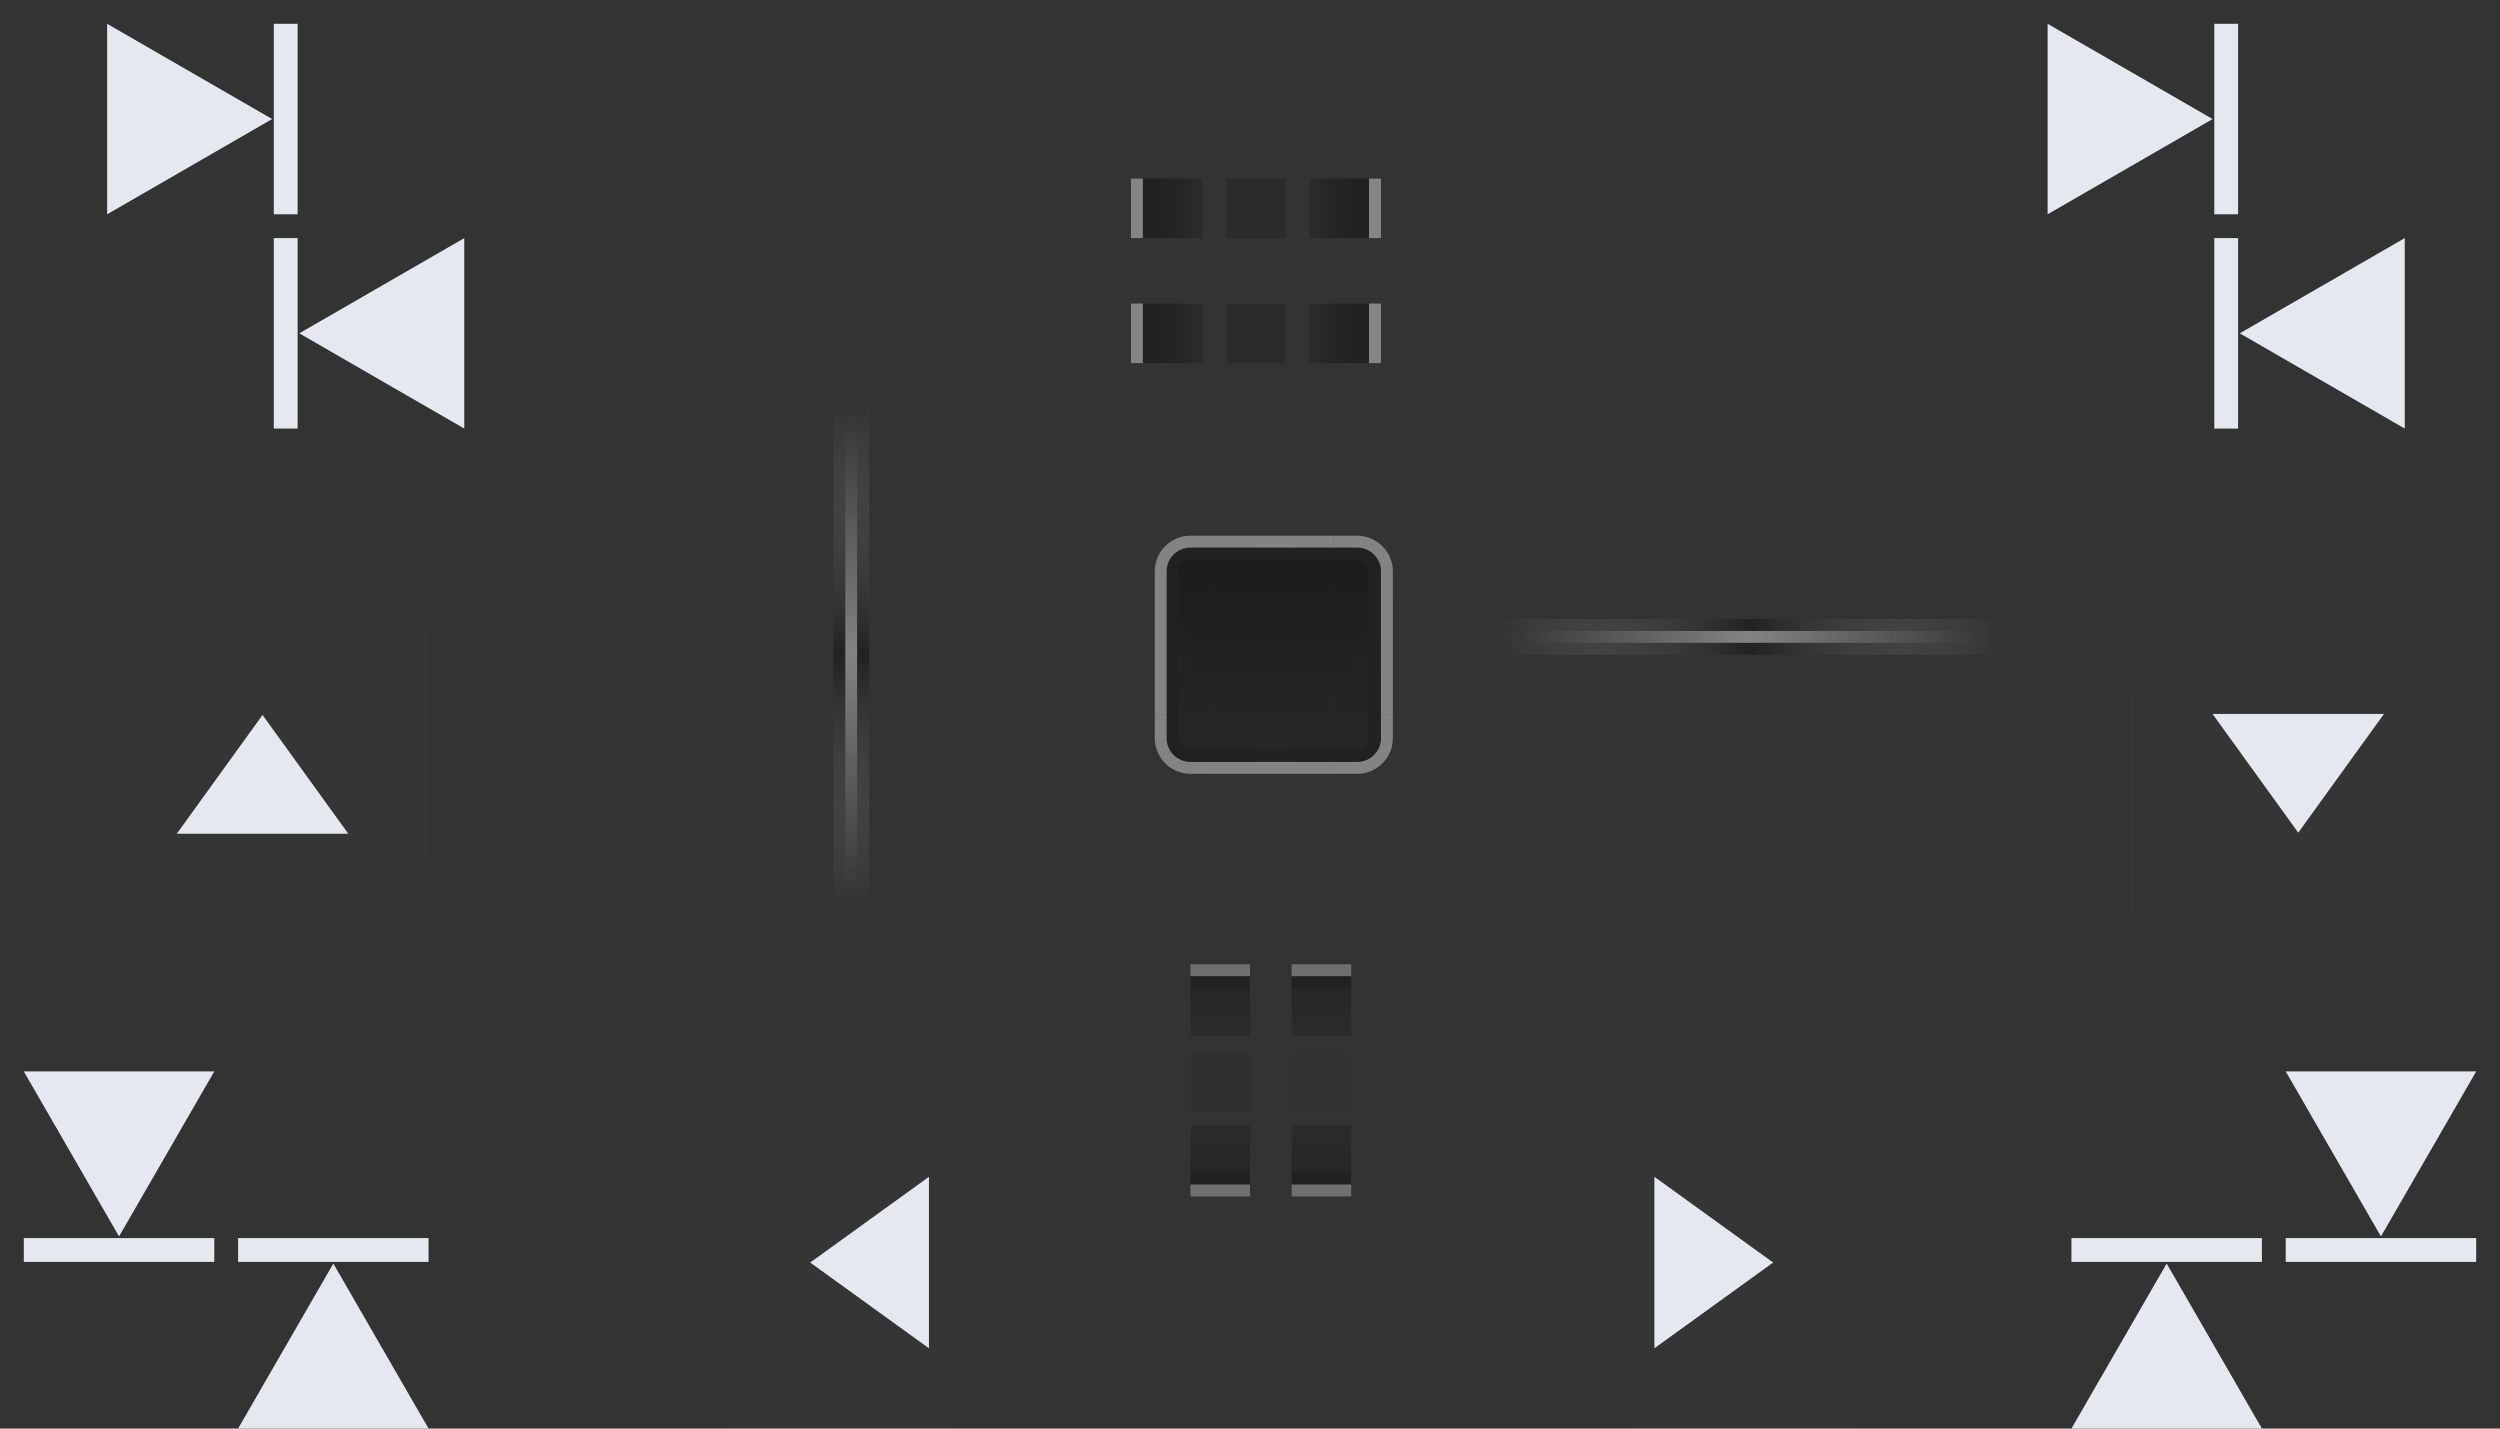 <?xml version="1.0" encoding="UTF-8" standalone="no"?>
<!-- Created with Inkscape (http://www.inkscape.org/) -->

<svg
   width="210"
   height="120"
   id="svg2"
   sodipodi:version="0.32"
   inkscape:version="1.3.2 (091e20ef0f, 2023-11-25)"
   version="1.0"
   sodipodi:docname="containment-controls.svg"
   inkscape:output_extension="org.inkscape.output.svg.inkscape"
   inkscape:export-xdpi="11.25"
   inkscape:export-ydpi="11.25"
   xmlns:inkscape="http://www.inkscape.org/namespaces/inkscape"
   xmlns:sodipodi="http://sodipodi.sourceforge.net/DTD/sodipodi-0.dtd"
   xmlns:xlink="http://www.w3.org/1999/xlink"
   xmlns="http://www.w3.org/2000/svg"
   xmlns:svg="http://www.w3.org/2000/svg"
   xmlns:rdf="http://www.w3.org/1999/02/22-rdf-syntax-ns#"
   xmlns:cc="http://creativecommons.org/ns#"
   xmlns:dc="http://purl.org/dc/elements/1.1/">
  <rect width="100%" height="100%" fill="#333333" stroke="none"/>
  <sodipodi:namedview
     id="base"
     pagecolor="#000000"
     bordercolor="#cc0000"
     borderopacity="1"
     gridtolerance="10000"
     guidetolerance="10"
     objecttolerance="10"
     inkscape:pageopacity="0"
     inkscape:pageshadow="2"
     inkscape:zoom="2.0423215"
     inkscape:cx="110.65839"
     inkscape:cy="86.421263"
     inkscape:document-units="px"
     inkscape:current-layer="layer1"
     width="128px"
     height="128px"
     showgrid="true"
     inkscape:window-width="1920"
     inkscape:window-height="994"
     inkscape:window-x="0"
     inkscape:window-y="0"
     inkscape:snap-nodes="true"
     inkscape:snap-global="true"
     inkscape:window-maximized="1"
     showguides="true"
     inkscape:guide-bbox="true"
     inkscape:snap-page="true"
     inkscape:snap-bbox="true"
     inkscape:snap-bbox-edge-midpoints="true"
     inkscape:pagecheckerboard="true"
     inkscape:showpageshadow="false"
     inkscape:lockguides="true"
     inkscape:deskcolor="#000000">
    <inkscape:grid
       type="xygrid"
       id="grid1231"
       originx="42"
       originy="-5"
       spacingy="1"
       spacingx="1"
       units="px"
       visible="true" />
  </sodipodi:namedview>
  <defs
     id="defs4">
    <linearGradient
       inkscape:collect="always"
       id="linearGradient2385">
      <stop
         style="stop-color:#000000;stop-opacity:1;"
         offset="0"
         id="stop2381" />
      <stop
         style="stop-color:#000000;stop-opacity:0;"
         offset="1"
         id="stop2383" />
    </linearGradient>
    <linearGradient
       id="linearGradient3937">
      <stop
         style="stop-color:#888888;stop-opacity:1;"
         offset="0"
         id="stop3939" />
      <stop
         style="stop-color:#232323;stop-opacity:1;"
         offset="1"
         id="stop3941" />
    </linearGradient>
    <linearGradient
       id="linearGradient3488">
      <stop
         id="stop3490"
         offset="0"
         style="stop-color:#ffffff;stop-opacity:0.784;" />
      <stop
         id="stop3492"
         offset="1"
         style="stop-color:#ffffff;stop-opacity:0.196;" />
    </linearGradient>
    <linearGradient
       id="linearGradient4157">
      <stop
         style="stop-color:#ffffff;stop-opacity:1;"
         offset="0"
         id="stop4159" />
      <stop
         style="stop-color:#b4b4b4;stop-opacity:1;"
         offset="1"
         id="stop4161" />
    </linearGradient>
    <linearGradient
       id="linearGradient6476"
       inkscape:swatch="solid">
      <stop
         id="stop6478"
         offset="0"
         style="stop-color:#ffffff;stop-opacity:1;" />
    </linearGradient>
    <linearGradient
       id="linearGradient6476-1"
       inkscape:swatch="solid">
      <stop
         id="stop6478-5"
         offset="0"
         style="stop-color:#ffffff;stop-opacity:1;" />
    </linearGradient>
    <linearGradient
       id="linearGradient3852-7">
      <stop
         id="stop3854-7"
         offset="0"
         style="stop-color:#000000;stop-opacity:0.078;" />
      <stop
         id="stop3856-1"
         offset="1"
         style="stop-color:#000000;stop-opacity:0.314;" />
    </linearGradient>
    <linearGradient
       id="linearGradient3765-0">
      <stop
         id="stop3767-9"
         offset="0"
         style="stop-color:#fafafa;stop-opacity:1;" />
      <stop
         id="stop3769-1"
         offset="1"
         style="stop-color:#e2e2e2;stop-opacity:0.706;" />
    </linearGradient>
    <style
       type="text/css"
       id="style23" />
    <linearGradient
       inkscape:collect="always"
       xlink:href="#linearGradient4422-9"
       id="linearGradient4746-0"
       gradientUnits="userSpaceOnUse"
       x1="97.5"
       y1="102.5"
       x2="97.5"
       y2="106.5" />
    <linearGradient
       inkscape:collect="always"
       id="linearGradient4422-9">
      <stop
         style="stop-color:#000000;stop-opacity:0.251"
         offset="0"
         id="stop4424-2" />
      <stop
         style="stop-color:#000000;stop-opacity:0;"
         offset="1"
         id="stop4426-8" />
    </linearGradient>
    <linearGradient
       inkscape:collect="always"
       xlink:href="#linearGradient4402-2"
       id="linearGradient4744-1"
       gradientUnits="userSpaceOnUse"
       x1="97.5"
       y1="102.5"
       x2="97.5"
       y2="106.5" />
    <linearGradient
       id="linearGradient4402-2">
      <stop
         style="stop-color:#000000;stop-opacity:1;"
         offset="0"
         id="stop4404-2" />
      <stop
         style="stop-color:#000000;stop-opacity:0;"
         offset="1"
         id="stop4406-7" />
    </linearGradient>
    <linearGradient
       inkscape:collect="always"
       xlink:href="#linearGradient4402-2"
       id="linearGradient968"
       gradientUnits="userSpaceOnUse"
       x1="97.5"
       y1="102.5"
       x2="97.5"
       y2="106.5" />
    <linearGradient
       inkscape:collect="always"
       xlink:href="#linearGradient4422-9"
       id="linearGradient970"
       gradientUnits="userSpaceOnUse"
       x1="97.5"
       y1="102.5"
       x2="97.5"
       y2="106.5" />
    <linearGradient
       inkscape:collect="always"
       xlink:href="#linearGradient4402-2"
       id="linearGradient4438"
       x1="97.5"
       y1="102.5"
       x2="97.5"
       y2="106.5"
       gradientUnits="userSpaceOnUse" />
    <linearGradient
       inkscape:collect="always"
       xlink:href="#linearGradient4402-2"
       id="linearGradient1179"
       gradientUnits="userSpaceOnUse"
       x1="97.5"
       y1="102.5"
       x2="97.5"
       y2="106.5" />
    <linearGradient
       inkscape:collect="always"
       xlink:href="#linearGradient2385"
       id="linearGradient1181"
       gradientUnits="userSpaceOnUse"
       x1="97.5"
       y1="102.5"
       x2="97.5"
       y2="106.5" />
    <linearGradient
       inkscape:collect="always"
       xlink:href="#linearGradient4402-2"
       id="linearGradient1183"
       gradientUnits="userSpaceOnUse"
       x1="97.5"
       y1="102.5"
       x2="97.5"
       y2="106.5" />
    <radialGradient
       inkscape:collect="always"
       xlink:href="#linearGradient4213"
       id="radialGradient2719"
       gradientUnits="userSpaceOnUse"
       gradientTransform="matrix(2.625,0,0,2.208,-241,-197.903)"
       cx="88"
       cy="93.5"
       fx="88"
       fy="93.5"
       r="8" />
    <linearGradient
       id="linearGradient4213">
      <stop
         id="stop4215"
         offset="0"
         style="stop-color:#ffffff;stop-opacity:0.392;" />
      <stop
         id="stop4217"
         offset="1"
         style="stop-color:#ffffff;stop-opacity:0;" />
    </linearGradient>
    <radialGradient
       inkscape:collect="always"
       xlink:href="#linearGradient3272"
       id="radialGradient2716"
       gradientUnits="userSpaceOnUse"
       gradientTransform="matrix(2.625,0,0,2.208,-241,-196.903)"
       cx="88"
       cy="93.5"
       fx="88"
       fy="93.5"
       r="8" />
    <linearGradient
       id="linearGradient3272">
      <stop
         style="stop-color:#000000;stop-opacity:0.353;"
         offset="0"
         id="stop3274" />
      <stop
         style="stop-color:#ffffff;stop-opacity:0;"
         offset="1"
         id="stop3276" />
    </linearGradient>
    <radialGradient
       inkscape:collect="always"
       xlink:href="#linearGradient3272"
       id="radialGradient2723"
       gradientUnits="userSpaceOnUse"
       gradientTransform="matrix(2.625,0,0,2.208,-241,-198.903)"
       cx="88"
       cy="93.5"
       fx="88"
       fy="93.5"
       r="8" />
    <radialGradient
       inkscape:collect="always"
       xlink:href="#linearGradient4213"
       id="radialGradient2704"
       gradientUnits="userSpaceOnUse"
       gradientTransform="matrix(2.625,0,0,2.208,-199,-173.903)"
       cx="88"
       cy="93.5"
       fx="88"
       fy="93.5"
       r="8" />
    <radialGradient
       inkscape:collect="always"
       xlink:href="#linearGradient3272"
       id="radialGradient2701"
       gradientUnits="userSpaceOnUse"
       gradientTransform="matrix(2.625,0,0,2.208,-199,-172.903)"
       cx="88"
       cy="93.5"
       fx="88"
       fy="93.5"
       r="8" />
    <radialGradient
       inkscape:collect="always"
       xlink:href="#linearGradient3272"
       id="radialGradient2708"
       gradientUnits="userSpaceOnUse"
       gradientTransform="matrix(2.625,0,0,2.208,-199,-174.903)"
       cx="88"
       cy="93.5"
       fx="88"
       fy="93.5"
       r="8" />
    <linearGradient
       inkscape:collect="always"
       xlink:href="#linearGradient4402-2"
       id="linearGradient4278"
       x1="13"
       y1="2"
       x2="13"
       y2="15"
       gradientUnits="userSpaceOnUse" />
    <linearGradient
       inkscape:collect="always"
       xlink:href="#linearGradient4402-2"
       id="linearGradient4258"
       x1="61"
       y1="5.3"
       x2="61"
       y2="17"
       gradientUnits="userSpaceOnUse" />
    <linearGradient
       inkscape:collect="always"
       xlink:href="#linearGradient4402-2"
       id="linearGradient4248"
       x1="106"
       y1="32"
       x2="106"
       y2="45"
       gradientUnits="userSpaceOnUse" />
    <linearGradient
       inkscape:collect="always"
       xlink:href="#linearGradient4402-2"
       id="linearGradient4220"
       x1="64"
       y1="14.3"
       x2="51"
       y2="14.3"
       gradientUnits="userSpaceOnUse" />
    <linearGradient
       inkscape:collect="always"
       xlink:href="#linearGradient4402-2"
       id="linearGradient4268"
       x1="62"
       y1="5.3"
       x2="62"
       y2="17"
       gradientUnits="userSpaceOnUse" />
    <linearGradient
       inkscape:collect="always"
       xlink:href="#linearGradient4402-2"
       id="linearGradient1362"
       gradientUnits="userSpaceOnUse"
       x1="106"
       y1="32"
       x2="106"
       y2="45" />
  </defs>
  <g
     id="layer1"
     inkscape:groupmode="layer"
     inkscape:label="Layer 1"
     transform="translate(42,-5)">
    <rect
       y="-5"
       x="5"
       height="5"
       width="5"
       id="hint-tile-center"
       style="opacity:0.01;fill:#008080;fill-opacity:1;fill-rule:nonzero;stroke:none;stroke-width:0.941;stroke-linecap:round;stroke-linejoin:round;stroke-miterlimit:4;stroke-dasharray:none;stroke-dashoffset:0;stroke-opacity:1" />
    <g
       id="g4025"
       style="fill:#ffffff;fill-opacity:1"
       transform="rotate(-90,85.721,51.279)" />
    <g
       inkscape:label="#g5494"
       transform="matrix(0.74,0,0,0.74,204.53,140.2)"
       id="south-offsetslider"
       style="fill:#e5e9ef;fill-opacity:1">
      <rect
         style="opacity:0.01;fill:#e5e9ef;fill-opacity:1;stroke:none"
         id="rect3080"
         width="28"
         height="19"
         x="-40"
         y="56"
         transform="matrix(1.352,0,0,1.352,-37.218,-180.077)" />
      <path
         style="color:#eff0f1;fill:#e5e9ef;fill-opacity:1;stroke:none"
         inkscape:transform-center-y="0.9853864"
         d="m -72.266,-88.185 9.733,-13.48 h -19.466 z"
         id="path5500"
         inkscape:connector-curvature="0"
         class="ColorScheme-Background" />
    </g>
    <g
       id="north-offsetslider"
       transform="matrix(0.74,0,0,-0.74,33.53,-0.2)"
       inkscape:label="#g5494"
       style="fill:#e5e9ef;fill-opacity:1">
      <rect
         transform="matrix(1.352,0,0,1.352,-37.218,-180.077)"
         y="56"
         x="-40"
         height="19"
         width="28"
         id="rect3853"
         style="opacity:0.01;fill:#e5e9ef;fill-opacity:1;stroke:none" />
      <path
         class="ColorScheme-Background"
         inkscape:connector-curvature="0"
         id="path3855"
         d="m -72.266,-88.185 9.733,-13.48 h -19.466 z"
         inkscape:transform-center-y="0.9853864"
         style="color:#eff0f1;fill:#e5e9ef;fill-opacity:1;stroke:none" />
    </g>
    <g
       inkscape:label="#g5494"
       transform="matrix(0,0.74,0.74,0,172.2,164.53)"
       id="east-offsetslider"
       style="fill:#e5e9ef;fill-opacity:1">
      <rect
         style="opacity:0.01;fill:#e5e9ef;fill-opacity:1;stroke:none"
         id="rect3881"
         width="28"
         height="19"
         x="-40"
         y="56"
         transform="matrix(1.352,0,0,1.352,-37.218,-180.077)" />
      <path
         style="color:#eff0f1;fill:#e5e9ef;fill-opacity:1;stroke:none"
         inkscape:transform-center-y="0.9853864"
         d="m -72.266,-88.185 9.733,-13.48 h -19.466 z"
         id="path3883"
         inkscape:connector-curvature="0"
         class="ColorScheme-Background" />
    </g>
    <g
       id="west-offsetslider"
       transform="matrix(0,0.74,-0.74,0,-39.2,164.53)"
       inkscape:label="#g5494"
       style="fill:#e5e9ef;fill-opacity:1">
      <rect
         transform="matrix(1.352,0,0,1.352,-37.218,-180.077)"
         y="56"
         x="-40"
         height="19"
         width="28"
         id="rect3909"
         style="opacity:0.01;fill:#e5e9ef;fill-opacity:1;stroke:none" />
      <path
         class="ColorScheme-Background"
         inkscape:connector-curvature="0"
         id="path3911"
         d="m -72.266,-88.185 9.733,-13.48 h -19.466 z"
         inkscape:transform-center-y="0.9853864"
         style="color:#eff0f1;fill:#e5e9ef;fill-opacity:1;stroke:none" />
    </g>
    <rect
       y="30.5"
       x="61"
       height="5"
       width="5"
       id="west-center"
       style="fill:#000000;fill-opacity:0.157;stroke:none"
       inkscape:label="#west-center" />
    <g
       id="west-right"
       transform="rotate(90,119.5,55)"
       inkscape:label="#g4702">
      <rect
         style="fill:#000000;fill-opacity:0.353;stroke:none"
         id="rect4704"
         width="5"
         height="1"
         x="95"
         y="101.5" />
      <rect
         y="102.5"
         x="95"
         height="4"
         width="5"
         id="rect4706"
         style="fill:#000000;fill-opacity:0.157;stroke:none" />
      <rect
         y="100.5"
         x="95"
         height="1"
         width="5"
         id="rect4708"
         style="fill:#ffffff;fill-opacity:0.4;stroke:none" />
      <rect
         style="opacity:0.25;fill:url(#linearGradient968);fill-opacity:1;stroke:none"
         id="rect4710"
         width="5"
         height="4"
         x="95"
         y="102.5" />
    </g>
    <g
       transform="matrix(0,1,1,0,-47.5,-64.5)"
       id="west-left"
       inkscape:label="#west-left">
      <rect
         y="101.5"
         x="95"
         height="1"
         width="5"
         id="rect4714"
         style="fill:#000000;fill-opacity:0.353;stroke:none" />
      <rect
         style="fill:#000000;fill-opacity:0.157;stroke:none"
         id="rect4716"
         width="5"
         height="4"
         x="95"
         y="102.5" />
      <rect
         style="fill:#ffffff;fill-opacity:0.4;stroke:none"
         id="rect4718"
         width="5"
         height="1"
         x="95"
         y="100.5" />
      <rect
         y="102.5"
         x="95"
         height="4"
         width="5"
         id="rect4720"
         style="fill:url(#linearGradient970);fill-opacity:1;stroke:none" />
    </g>
    <rect
       y="20"
       x="61"
       height="5"
       width="5"
       id="east-center"
       style="fill:#000000;fill-opacity:0.157;stroke:none"
       inkscape:label="#east-center" />
    <g
       id="east-right"
       transform="rotate(90,124.75,49.75)"
       inkscape:label="#east-right">
      <rect
         style="fill:#000000;fill-opacity:0.353;stroke:none"
         id="rect4704-0"
         width="5"
         height="1"
         x="95"
         y="101.5" />
      <rect
         y="102.5"
         x="95"
         height="4"
         width="5"
         id="rect4706-3"
         style="fill:#000000;fill-opacity:0.157;stroke:none" />
      <rect
         y="100.5"
         x="95"
         height="1"
         width="5"
         id="rect4708-0"
         style="fill:#ffffff;fill-opacity:0.4;stroke:none" />
      <rect
         style="opacity:0.25;fill:url(#linearGradient4744-1);fill-opacity:1;stroke:none"
         id="rect4710-7"
         width="5"
         height="4"
         x="95"
         y="102.5" />
    </g>
    <g
       transform="matrix(0,1,1,0,-47.5,-75)"
       id="east-left"
       inkscape:label="#east-left">
      <rect
         y="101.5"
         x="95"
         height="1"
         width="5"
         id="rect4714-9"
         style="fill:#000000;fill-opacity:0.353;stroke:none" />
      <rect
         style="fill:#000000;fill-opacity:0.157;stroke:none"
         id="rect4716-8"
         width="5"
         height="4"
         x="95"
         y="102.5" />
      <rect
         style="fill:#ffffff;fill-opacity:0.4;stroke:none"
         id="rect4718-5"
         width="5"
         height="1"
         x="95"
         y="100.5" />
      <rect
         y="102.5"
         x="95"
         height="4"
         width="5"
         id="rect4720-8"
         style="fill:url(#linearGradient4746-0);fill-opacity:1;stroke:none" />
    </g>
    <rect
       style="fill:#000000;fill-opacity:0.054;stroke:none"
       id="south-center"
       width="5"
       height="5"
       x="58"
       y="93.5" />
    <g
       transform="translate(-37,-14.5)"
       id="south-top">
      <rect
         y="101.5"
         x="95"
         height="1"
         width="5"
         id="rect4079"
         style="fill:#000000;fill-opacity:0.353;stroke:none" />
      <rect
         style="fill:#000000;fill-opacity:0.157;stroke:none"
         id="rect4081"
         width="5"
         height="4"
         x="95"
         y="102.5" />
      <rect
         style="fill:#ffffff;fill-opacity:0.3;stroke:none"
         id="rect4298"
         width="5"
         height="1"
         x="95"
         y="100.5" />
      <rect
         y="102.5"
         x="95"
         height="4"
         width="5"
         id="rect4400"
         style="opacity:0.1;fill:url(#linearGradient1179);fill-opacity:1;stroke:none" />
    </g>
    <g
       id="south-bottom"
       transform="matrix(1,0,0,-1,-37,206)">
      <rect
         style="fill:#000000;fill-opacity:0.353;stroke:none"
         id="rect4203"
         width="5"
         height="1"
         x="95"
         y="101.5" />
      <rect
         y="102.5"
         x="95"
         height="4"
         width="5"
         id="rect4205"
         style="fill:#000000;fill-opacity:0.157;stroke:none" />
      <rect
         y="100.5"
         x="95"
         height="1"
         width="5"
         id="rect4300"
         style="fill:#ffffff;fill-opacity:0.3;stroke:none" />
      <rect
         style="opacity:0.1;fill:url(#linearGradient1181);fill-opacity:1;stroke:none"
         id="rect4420"
         width="5"
         height="4"
         x="95"
         y="102.5" />
    </g>
    <rect
       style="fill:#000000;fill-opacity:0.05;stroke:none"
       id="north-center"
       width="5"
       height="5"
       x="66.5"
       y="93.5"
       inkscape:label="#south-center" />
    <g
       transform="translate(-28.5,-14.5)"
       id="north-top">
      <rect
         y="101.5"
         x="95"
         height="1"
         width="5"
         id="rect4079-3"
         style="fill:#000000;fill-opacity:0.353;stroke:none" />
      <rect
         style="fill:#000000;fill-opacity:0.157;stroke:none"
         id="rect4081-7"
         width="5"
         height="4"
         x="95"
         y="102.5" />
      <rect
         style="fill:#ffffff;fill-opacity:0.3;stroke:none"
         id="rect4298-3"
         width="5"
         height="1"
         x="95"
         y="100.5" />
      <rect
         y="102.5"
         x="95"
         height="4"
         width="5"
         id="rect4410"
         style="opacity:0.1;fill:url(#linearGradient1183);fill-opacity:1;stroke:none" />
    </g>
    <g
       id="north-bottom"
       transform="matrix(1,0,0,-1,-28.5,206)"
       inkscape:label="#south-bottom">
      <rect
         style="fill:#000000;fill-opacity:0.353;stroke:none"
         id="rect4203-5"
         width="5"
         height="1"
         x="95"
         y="101.5" />
      <rect
         y="102.5"
         x="95"
         height="4"
         width="5"
         id="rect4205-7"
         style="fill:#000000;fill-opacity:0.157;stroke:none" />
      <rect
         y="100.5"
         x="95"
         height="1"
         width="5"
         id="rect4300-8"
         style="fill:#ffffff;fill-opacity:0.3;stroke:none" />
      <rect
         style="opacity:0.1;fill:url(#linearGradient4438);fill-opacity:1;stroke:none"
         id="rect4430"
         width="5"
         height="4"
         x="95"
         y="102.5" />
    </g>
    <g
       id="vertical-centerindicator"
       transform="translate(73,26)">
      <rect
         style="fill:url(#radialGradient2704);fill-opacity:1;fill-rule:nonzero;stroke:none"
         id="rect4223"
         width="42"
         height="1"
         x="11"
         y="32" />
      <rect
         y="33"
         x="11"
         height="1"
         width="42"
         id="rect4209"
         style="fill:url(#radialGradient2701);fill-opacity:1;fill-rule:nonzero;stroke:none" />
      <rect
         style="fill:url(#radialGradient2708);fill-opacity:1;fill-rule:nonzero;stroke:none"
         id="rect2706"
         width="42"
         height="1"
         x="11"
         y="31" />
    </g>
    <g
       id="horizontal-centerindicator"
       transform="translate(21,50)">
      <rect
         transform="rotate(-90)"
         y="8"
         x="-31"
         height="1"
         width="42"
         id="rect4227"
         style="fill:url(#radialGradient2719);fill-opacity:1;fill-rule:nonzero;stroke:none" />
      <rect
         transform="rotate(-90)"
         style="fill:url(#radialGradient2716);fill-opacity:1;fill-rule:nonzero;stroke:none"
         id="rect4229"
         width="42"
         height="1"
         x="-31"
         y="9" />
      <rect
         y="7"
         x="-31"
         height="1"
         width="42"
         id="rect2721"
         style="fill:url(#radialGradient2723);fill-opacity:1;fill-rule:nonzero;stroke:none"
         transform="rotate(-90)" />
    </g>
    <g
       transform="translate(-35,20)"
       id="base-topright">
      <path
         style="fill:#000000;fill-opacity:0.275;stroke:none"
         d="m 105,32 v 3 h 3 v -2 c 0,-0.554 -0.446,-1 -1,-1 z"
         id="path4903"
         inkscape:connector-curvature="0" />
      <path
         sodipodi:nodetypes="ccssccssc"
         style="fill:#ffffff;fill-opacity:0.392;stroke:none"
         d="m 105,30 v 1 h 2 c 1.108,0 2,0.892 2,2 v 2 h 1 v -2 c 0,-1.662 -1.338,-3 -3,-3 z"
         id="path4905"
         inkscape:connector-curvature="0" />
      <path
         inkscape:connector-curvature="0"
         id="path4907"
         d="m 105,31 v 1 h 2 c 0.554,0 1,0.446 1,1 v 2 h 1 v -2 c 0,-1.108 -0.892,-2 -2,-2 z"
         style="fill:#000000;fill-opacity:0.353;stroke:none"
         sodipodi:nodetypes="ccssccssc" />
      <path
         inkscape:connector-curvature="0"
         id="path4230"
         d="m 105,32 v 3 h 3 v -2 c 0,-0.554 -0.446,-1 -1,-1 z"
         style="opacity:0.25;fill:url(#linearGradient1362);fill-opacity:1;stroke:none" />
    </g>
    <g
       transform="matrix(1,0,0,1.111,9,46.111)"
       id="base-right">
      <path
         inkscape:connector-curvature="0"
         style="fill:#ffffff;fill-opacity:0.392;stroke:none"
         d="m 65,8 h 1 v 9 h -1 z"
         id="path4911" />
      <path
         id="path4913"
         d="m 61,8 h 3 v 9 h -3 z"
         style="fill:#000000;fill-opacity:0.275;stroke:none"
         inkscape:connector-curvature="0" />
      <path
         id="path4915"
         d="m 64,8 h 1 v 9 h -1 z"
         style="fill:#000000;fill-opacity:0.353;stroke:none"
         inkscape:connector-curvature="0" />
      <path
         inkscape:connector-curvature="0"
         style="opacity:0.25;fill:url(#linearGradient4268);fill-opacity:1;stroke:none"
         d="m 61,8 h 3 v 9 h -3 z"
         id="path4260" />
    </g>
    <g
       id="base-bottomright"
       transform="matrix(1,0,0,-1,-35,100)">
      <path
         inkscape:connector-curvature="0"
         id="path4919"
         d="m 105,32 v 3 h 3 v -2 c 0,-0.554 -0.446,-1 -1,-1 z"
         style="fill:#000000;fill-opacity:0.275;stroke:none" />
      <path
         inkscape:connector-curvature="0"
         id="path4921"
         d="m 105,30 v 1 h 2 c 1.108,0 2,0.892 2,2 v 2 h 1 v -2 c 0,-1.662 -1.338,-3 -3,-3 z"
         style="fill:#ffffff;fill-opacity:0.392;stroke:none"
         sodipodi:nodetypes="ccssccssc" />
      <path
         sodipodi:nodetypes="ccssccssc"
         style="fill:#000000;fill-opacity:0.353;stroke:none"
         d="m 105,31 v 1 h 2 c 0.554,0 1,0.446 1,1 v 2 h 1 v -2 c 0,-1.108 -0.892,-2 -2,-2 z"
         id="path4923"
         inkscape:connector-curvature="0" />
    </g>
    <g
       id="base-top"
       transform="matrix(0,-1,1.111,0,51.111,116)">
      <path
         id="path4927"
         d="m 65,8 h 1 v 9 h -1 z"
         style="fill:#ffffff;fill-opacity:0.392;stroke:none"
         inkscape:connector-curvature="0" />
      <path
         inkscape:connector-curvature="0"
         style="fill:#000000;fill-opacity:0.275;stroke:none"
         d="m 61,8 h 3 v 9 h -3 z"
         id="path4929" />
      <path
         inkscape:connector-curvature="0"
         style="fill:#000000;fill-opacity:0.353;stroke:none"
         d="m 64,8 h 1 v 9 h -1 z"
         id="path4931" />
      <path
         id="path4212"
         d="m 61,8 h 3 v 9 h -3 z"
         style="opacity:0.25;fill:url(#linearGradient4220);fill-opacity:1;stroke:none"
         inkscape:connector-curvature="0" />
    </g>
    <g
       id="base-topleft"
       transform="matrix(-1,0,0,1,165,20)">
      <path
         inkscape:connector-curvature="0"
         id="path4935"
         d="m 105,32 v 3 h 3 v -2 c 0,-0.554 -0.446,-1 -1,-1 z"
         style="fill:#000000;fill-opacity:0.275;stroke:none" />
      <path
         inkscape:connector-curvature="0"
         id="path4937"
         d="m 105,30 v 1 h 2 c 1.108,0 2,0.892 2,2 v 2 h 1 v -2 c 0,-1.662 -1.338,-3 -3,-3 z"
         style="fill:#ffffff;fill-opacity:0.392;stroke:none"
         sodipodi:nodetypes="ccssccssc" />
      <path
         sodipodi:nodetypes="ccssccssc"
         style="fill:#000000;fill-opacity:0.353;stroke:none"
         d="m 105,31 v 1 h 2 c 0.554,0 1,0.446 1,1 v 2 h 1 v -2 c 0,-1.108 -0.892,-2 -2,-2 z"
         id="path4939"
         inkscape:connector-curvature="0" />
      <path
         style="opacity:0.25;fill:url(#linearGradient4248);fill-opacity:1;stroke:none"
         d="m 105,32 v 3 h 3 v -2 c 0,-0.554 -0.446,-1 -1,-1 z"
         id="path4240"
         inkscape:connector-curvature="0" />
    </g>
    <g
       id="base-left"
       transform="matrix(-1,0,0,1.111,121,46.111)">
      <path
         id="path4943"
         d="m 65,8 h 1 v 9 h -1 z"
         style="fill:#ffffff;fill-opacity:0.392;stroke:none"
         inkscape:connector-curvature="0" />
      <path
         inkscape:connector-curvature="0"
         style="fill:#000000;fill-opacity:0.275;stroke:none"
         d="m 61,8 h 3 v 9 h -3 z"
         id="path4945" />
      <path
         inkscape:connector-curvature="0"
         style="fill:#000000;fill-opacity:0.353;stroke:none"
         d="m 64,8 h 1 v 9 h -1 z"
         id="path4947" />
      <path
         id="path4250"
         d="m 61,8 h 3 v 9 h -3 z"
         style="opacity:0.25;fill:url(#linearGradient4258);fill-opacity:1;stroke:none"
         inkscape:connector-curvature="0" />
    </g>
    <g
       transform="rotate(180,82.5,50)"
       id="base-bottomleft">
      <path
         style="fill:#000000;fill-opacity:0.275;stroke:none"
         d="m 105,32 v 3 h 3 v -2 c 0,-0.554 -0.446,-1 -1,-1 z"
         id="path4951"
         inkscape:connector-curvature="0" />
      <path
         sodipodi:nodetypes="ccssccssc"
         style="fill:#ffffff;fill-opacity:0.392;stroke:none"
         d="m 105,30 v 1 h 2 c 1.108,0 2,0.892 2,2 v 2 h 1 v -2 c 0,-1.662 -1.338,-3 -3,-3 z"
         id="path4953"
         inkscape:connector-curvature="0" />
      <path
         inkscape:connector-curvature="0"
         id="path4955"
         d="m 105,31 v 1 h 2 c 0.554,0 1,0.446 1,1 v 2 h 1 v -2 c 0,-1.108 -0.892,-2 -2,-2 z"
         style="fill:#000000;fill-opacity:0.353;stroke:none"
         sodipodi:nodetypes="ccssccssc" />
    </g>
    <g
       transform="matrix(0,1,1.111,0,51.111,4)"
       id="base-bottom">
      <path
         inkscape:connector-curvature="0"
         style="fill:#ffffff;fill-opacity:0.392;stroke:none"
         d="m 65,8 h 1 v 9 h -1 z"
         id="path4959" />
      <path
         id="path4961"
         d="m 61,8 h 3 v 9 h -3 z"
         style="fill:#000000;fill-opacity:0.275;stroke:none"
         inkscape:connector-curvature="0" />
      <path
         id="path4963"
         d="m 64,8 h 1 v 9 h -1 z"
         style="fill:#000000;fill-opacity:0.353;stroke:none"
         inkscape:connector-curvature="0" />
    </g>
    <rect
       y="67"
       x="63.5"
       height="3"
       width="3"
       id="base-hint-bottom-margin"
       style="opacity:0.01;fill:#008080;fill-opacity:1;fill-rule:nonzero;stroke:none" />
    <rect
       style="opacity:0.01;fill:#008080;fill-opacity:1;fill-rule:nonzero;stroke:none"
       id="base-hint-right-margin"
       width="3"
       height="3"
       x="72"
       y="58.5" />
    <rect
       y="58.5"
       x="55"
       height="3"
       width="3"
       id="base-hint-left-margin"
       style="opacity:0.01;fill:#008080;fill-opacity:1;fill-rule:nonzero;stroke:none" />
    <rect
       style="opacity:0.01;fill:#008080;fill-opacity:1;fill-rule:nonzero;stroke:none"
       id="base-hint-top-margin"
       width="3"
       height="3"
       x="63.5"
       y="50" />
    <g
       id="base-center"
       transform="translate(55,50)">
      <path
         style="fill:#000000;fill-opacity:0.275;stroke:none"
         d="M 5,5 H 15 V 15 H 5 Z"
         id="path4286"
         inkscape:connector-curvature="0" />
      <path
         inkscape:connector-curvature="0"
         id="path4270"
         d="M 5,5 H 15 V 15 H 5 Z"
         style="opacity:0.25;fill:url(#linearGradient4278);fill-opacity:1;stroke:none" />
    </g>
    <g
       id="north-minslider"
       transform="translate(130,5)"
       style="fill:currentColor">
      <rect
         style="fill:none"
         width="30"
         height="19"
         id="rect893"
         x="0"
         y="0" />
      <path
         style="fill:#e5e9ef;fill-opacity:1"
         d="M 0,2 V 18 L 13.86,10"
         id="path895" />
      <rect
         x="14"
         y="2"
         width="2"
         height="16"
         id="rect897"
         style="fill:#e5e9ef;fill-opacity:1" />
    </g>
    <g
       id="north-maxslider"
       transform="translate(130,24)"
       style="fill:currentColor">
      <rect
         style="fill:none"
         width="30"
         height="19"
         id="rect900"
         x="0"
         y="0" />
      <path
         style="fill:#e5e9ef;fill-opacity:1"
         d="M 30,1 V 17 L 16.14,9"
         id="path902" />
      <rect
         x="14"
         y="1"
         width="2"
         height="16"
         id="rect904"
         style="fill:#e5e9ef;fill-opacity:1" />
    </g>
    <g
       id="west-minslider"
       transform="translate(130,95)"
       style="fill:currentColor">
      <rect
         style="fill:none"
         width="19"
         height="30"
         id="rect912"
         x="0"
         y="0" />
      <path
         style="fill:#e5e9ef;fill-opacity:1"
         d="M 2,30 H 18 L 10,16.14"
         id="path914" />
      <rect
         x="2"
         y="14"
         width="16"
         height="2"
         id="rect916"
         style="fill:#e5e9ef;fill-opacity:1" />
    </g>
    <g
       id="west-maxslider"
       transform="translate(149,95)"
       style="fill:currentColor">
      <rect
         style="fill:none"
         width="19"
         height="30"
         id="rect919"
         x="0"
         y="0" />
      <path
         style="fill:#e5e9ef;fill-opacity:1"
         d="M 1,0 H 17 L 9,13.86"
         id="path921" />
      <rect
         x="1"
         y="14"
         width="16"
         height="2"
         id="rect923"
         style="fill:#e5e9ef;fill-opacity:1" />
    </g>
    <g
       id="east-minslider"
       transform="translate(-23,95)"
       style="fill:currentColor">
      <rect
         style="fill:none"
         width="19"
         height="30"
         id="rect931"
         x="0"
         y="0" />
      <path
         style="fill:#e5e9ef;fill-opacity:1"
         d="M 1,30 H 17 L 9,16.14"
         id="path933" />
      <rect
         x="1"
         y="14"
         width="16"
         height="2"
         id="rect935"
         style="fill:#e5e9ef;fill-opacity:1" />
    </g>
    <g
       id="east-maxslider"
       transform="translate(-42,95)"
       style="fill:currentColor">
      <rect
         style="fill:none"
         width="19"
         height="30"
         id="rect938"
         x="0"
         y="0" />
      <path
         style="fill:#e5e9ef;fill-opacity:1"
         d="M 2,0 H 18 L 10,13.86"
         id="path940" />
      <rect
         x="2"
         y="14"
         width="16"
         height="2"
         id="rect942"
         style="fill:#e5e9ef;fill-opacity:1" />
    </g>
    <g
       id="south-maxslider"
       transform="translate(-33,5)"
       style="fill:currentColor">
      <rect
         style="fill:none"
         width="30"
         height="19"
         id="rect950"
         x="0"
         y="0" />
      <path
         style="fill:#e5e9ef;fill-opacity:1"
         d="M 0,2 V 18 L 13.86,10"
         id="path952" />
      <rect
         x="14"
         y="2"
         width="2"
         height="16"
         id="rect954"
         style="fill:#e5e9ef;fill-opacity:1" />
    </g>
    <g
       id="south-minslider"
       transform="translate(-33,24)"
       style="fill:currentColor">
      <rect
         style="fill:none"
         width="30"
         height="19"
         id="rect957"
         x="0"
         y="0" />
      <path
         style="fill:#e5e9ef;fill-opacity:1"
         d="M 30,1 V 17 L 16.14,9"
         id="path959" />
      <rect
         x="14"
         y="1"
         width="2"
         height="16"
         id="rect961"
         style="fill:#e5e9ef;fill-opacity:1" />
    </g>
  </g>
</svg>
